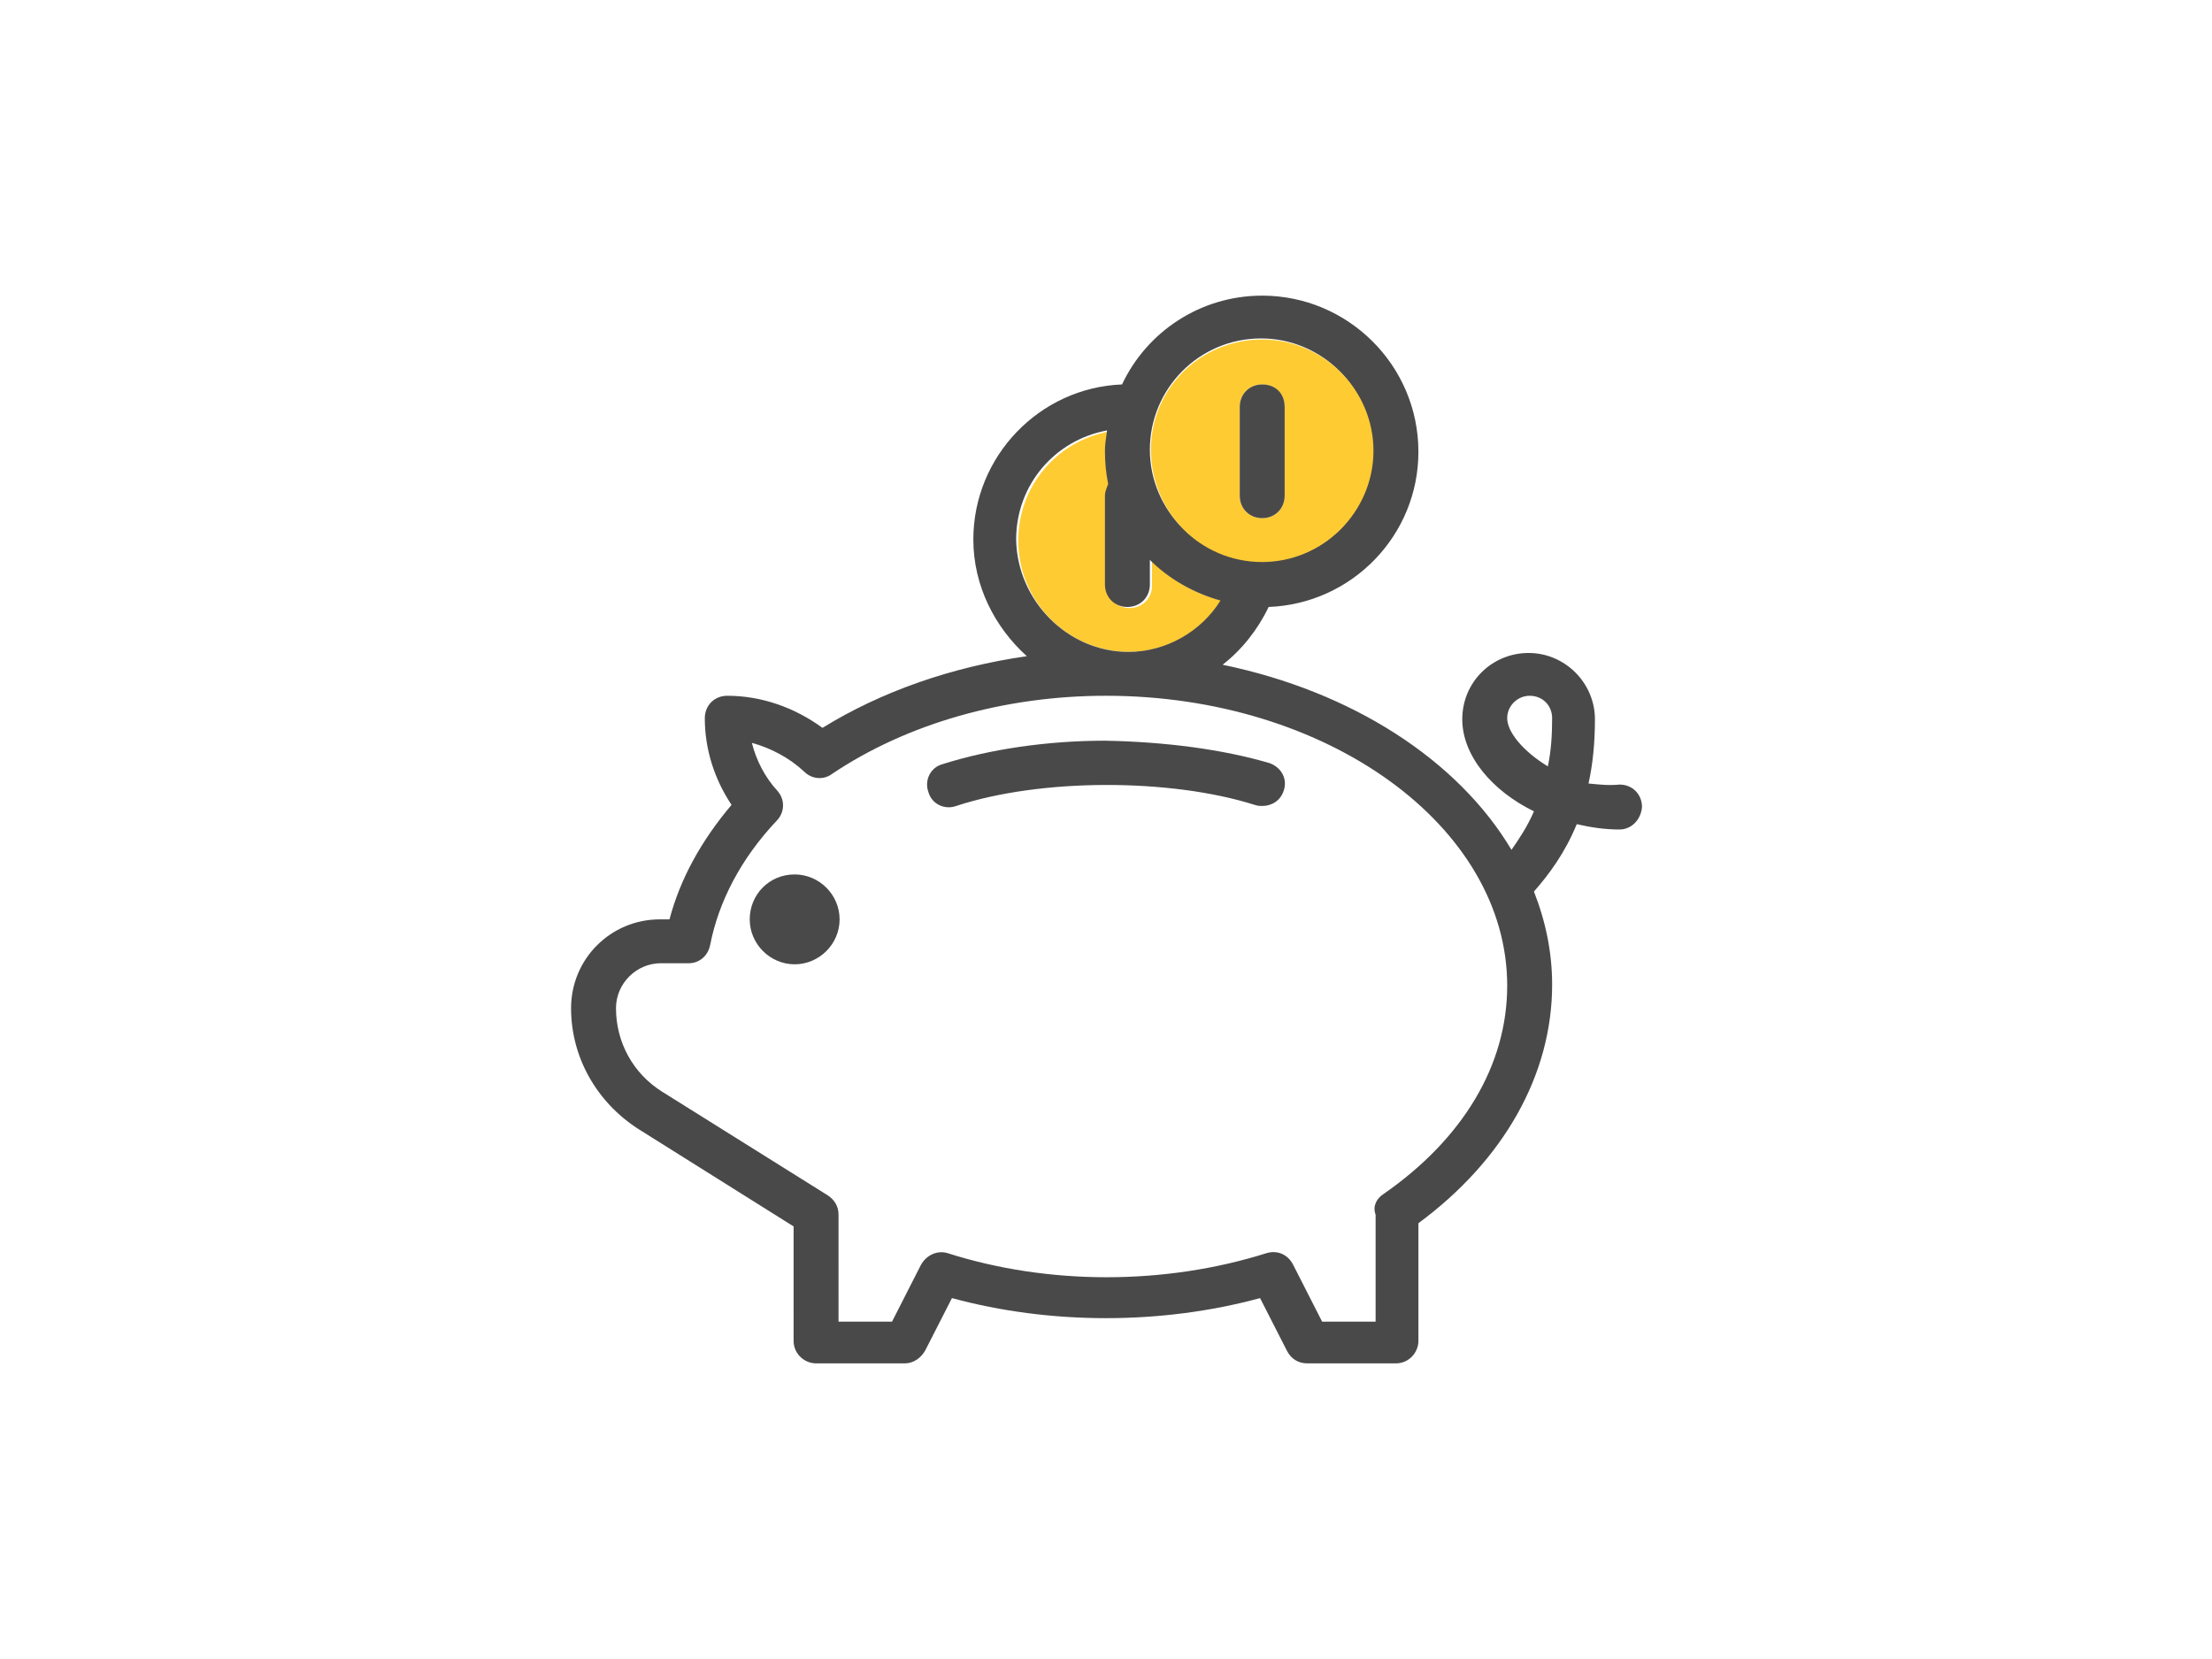 <?xml version="1.0" encoding="utf-8"?>
<!-- Generator: Adobe Illustrator 26.0.3, SVG Export Plug-In . SVG Version: 6.00 Build 0)  -->
<svg version="1.0" id="katman_1" xmlns="http://www.w3.org/2000/svg" xmlns:xlink="http://www.w3.org/1999/xlink" x="0px" y="0px"
	 viewBox="0 0 600 450" style="enable-background:new 0 0 600 450;" xml:space="preserve">
<style type="text/css">
	.st0{fill:#FECB33;}
	.st1{fill:#4A494A;}
</style>
<symbol  id="icon-bank" viewBox="-50 -49.9 100.1 99.9">
	<path class="st0" d="M10.8-21.4c-1.9,2.9-5.1,4.8-8.6,4.8c-5.8,0-10.4-4.7-10.4-10.4c0-5.1,3.6-9.3,8.5-10.2
		c-0.1,0.6-0.2,1.2-0.2,1.9c0,1.1,0.1,2.1,0.3,3.1c-0.2,0.3-0.3,0.7-0.3,1.1v8.3c0,1.2,0.9,2.1,2.1,2.1c1.2,0,2.1-0.9,2.1-2.1v-2.4
		C5.9-23.4,8.2-22.1,10.8-21.4z"/>
	<path class="st1" d="M48-4.2c1.2,0,2.1,0.9,2.1,2.1C50-0.9,49.1,0,48,0c-1.4,0-2.7-0.2-4-0.5c-1.1,2.7-2.6,4.7-4,6.3
		c1.1,2.8,1.7,5.7,1.7,8.7c0,8.4-4.5,16.4-12.5,22.3v11c0,1.1-0.9,2.1-2.1,2.1h-8.3c-0.8,0-1.5-0.4-1.9-1.2l-2.5-4.9
		c-9.2,2.5-19.6,2.5-28.8,0l-2.5,4.9c-0.4,0.7-1.1,1.2-1.9,1.2h-8.3c-1.1,0-2.1-0.9-2.1-2.1V37.1l-14.5-9.1
		c-3.9-2.5-6.3-6.7-6.3-11.3s3.7-8.3,8.3-8.3h0.9c1-3.8,3-7.4,5.8-10.7c-1.6-2.4-2.5-5.2-2.5-8.1c0-1.2,0.9-2.1,2.1-2.1
		c3.2,0,6.3,1.1,8.9,3c5.5-3.4,12.1-5.7,19.1-6.7c-3-2.7-5-6.6-5-10.9c0-7.8,6.2-14.2,13.9-14.5c2.3-4.9,7.3-8.3,13.1-8.3
		c8,0,14.6,6.5,14.6,14.6c0,7.8-6.2,14.2-14,14.5c-1,2.1-2.5,4-4.3,5.4c12.1,2.5,22,8.9,27,17.3c0.7-1,1.5-2.2,2.1-3.6
		c-3.9-1.9-6.7-5.2-6.7-8.6c0-3.5,2.8-6.2,6.2-6.2c3.4,0,6.2,2.8,6.2,6.2c0,2.2-0.2,4.2-0.6,6C46.1-4.2,47-4.1,48-4.2z M41.3-5.9
		c0.3-1.4,0.4-2.9,0.4-4.5c0-1.2-0.9-2.1-2.1-2.1c-1.1,0-2.1,0.9-2.1,2.1C37.5-9.1,39-7.3,41.3-5.9z M25.9,34.1
		c7.5-5.2,11.6-12.1,11.6-19.5c0-14.9-16.8-27.1-37.5-27.1c-9.5,0-18.6,2.6-25.6,7.3c-0.8,0.6-1.9,0.5-2.6-0.2
		c-1.4-1.3-3.1-2.2-4.9-2.7c0.4,1.6,1.2,3.2,2.4,4.5c0.7,0.8,0.7,2-0.1,2.8c-3.3,3.5-5.4,7.5-6.2,11.6c-0.2,1-1,1.7-2,1.7h-2.6
		c-2.3,0-4.2,1.9-4.2,4.2c0,3.2,1.6,6.1,4.3,7.8l15.5,9.7c0.6,0.4,1,1,1,1.8V46h5l2.7-5.3c0.5-0.9,1.5-1.4,2.5-1.1
		c9.4,3,20.3,3,29.8,0c1-0.3,2,0.1,2.5,1.1l2.7,5.3h5V36C24.9,35.2,25.3,34.5,25.9,34.1z M24.9-35.5c0-5.7-4.7-10.4-10.4-10.4
		c-5.8,0-10.4,4.7-10.4,10.4c0,5.7,4.7,10.4,10.4,10.4C20.4-25,24.9-29.7,24.9-35.5z M2.1-16.6c3.5,0,6.8-1.9,8.6-4.8
		c-2.5-0.7-4.8-2-6.6-3.8v2.3c0,1.2-0.9,2.1-2.1,2.1c-1.2,0-2.1-0.9-2.1-2.1v-8.3c0-0.4,0.2-0.8,0.3-1.1c-0.2-1-0.3-2-0.3-3.1
		c0-0.6,0.1-1.2,0.2-1.9c-4.9,0.9-8.5,5.1-8.5,10.2C-8.3-21.4-3.6-16.6,2.1-16.6z"/>
	<path class="st0" d="M14.6-45.8c5.7,0,10.4,4.7,10.4,10.4S20.3-25,14.6-25C8.8-25,4.2-29.7,4.2-35.5S8.9-45.8,14.6-45.8z
		 M16.7-31.2v-8.3c0-1.2-0.9-2.1-2.1-2.1c-1.2,0-2.1,0.9-2.1,2.1v8.3c0,1.2,0.9,2.1,2.1,2.1S16.7-30,16.7-31.2z"/>
	<path class="st1" d="M16.7-39.5v8.3c0,1.2-0.9,2.1-2.1,2.1c-1.2,0-2.1-0.9-2.1-2.1v-8.3c0-1.2,0.9-2.1,2.1-2.1S16.7-40.8,16.7-39.5
		z M15.3-6.2c1.1,0.4,1.7,1.5,1.3,2.6c-0.3,0.9-1.1,1.4-2,1.4c-0.2,0-0.4,0-0.7-0.1C6-4.8-6.1-4.8-14-2.2c-1.1,0.4-2.3-0.2-2.6-1.3
		c-0.4-1.1,0.2-2.3,1.3-2.6c4.4-1.4,9.8-2.2,15.2-2.2C5.5-8.2,10.9-7.5,15.3-6.2z M-29.1,4.2c2.3,0,4.2,1.9,4.2,4.2
		s-1.9,4.2-4.2,4.2s-4.2-1.9-4.2-4.2S-31.5,4.2-29.1,4.2z"/>
</symbol>
<use xlink:href="#icon-bank"  width="100.1" height="99.9" x="-50" y="-49.9" transform="matrix(2.902 0 0 2.902 300 225)" style="overflow:visible;"/>
</svg>
